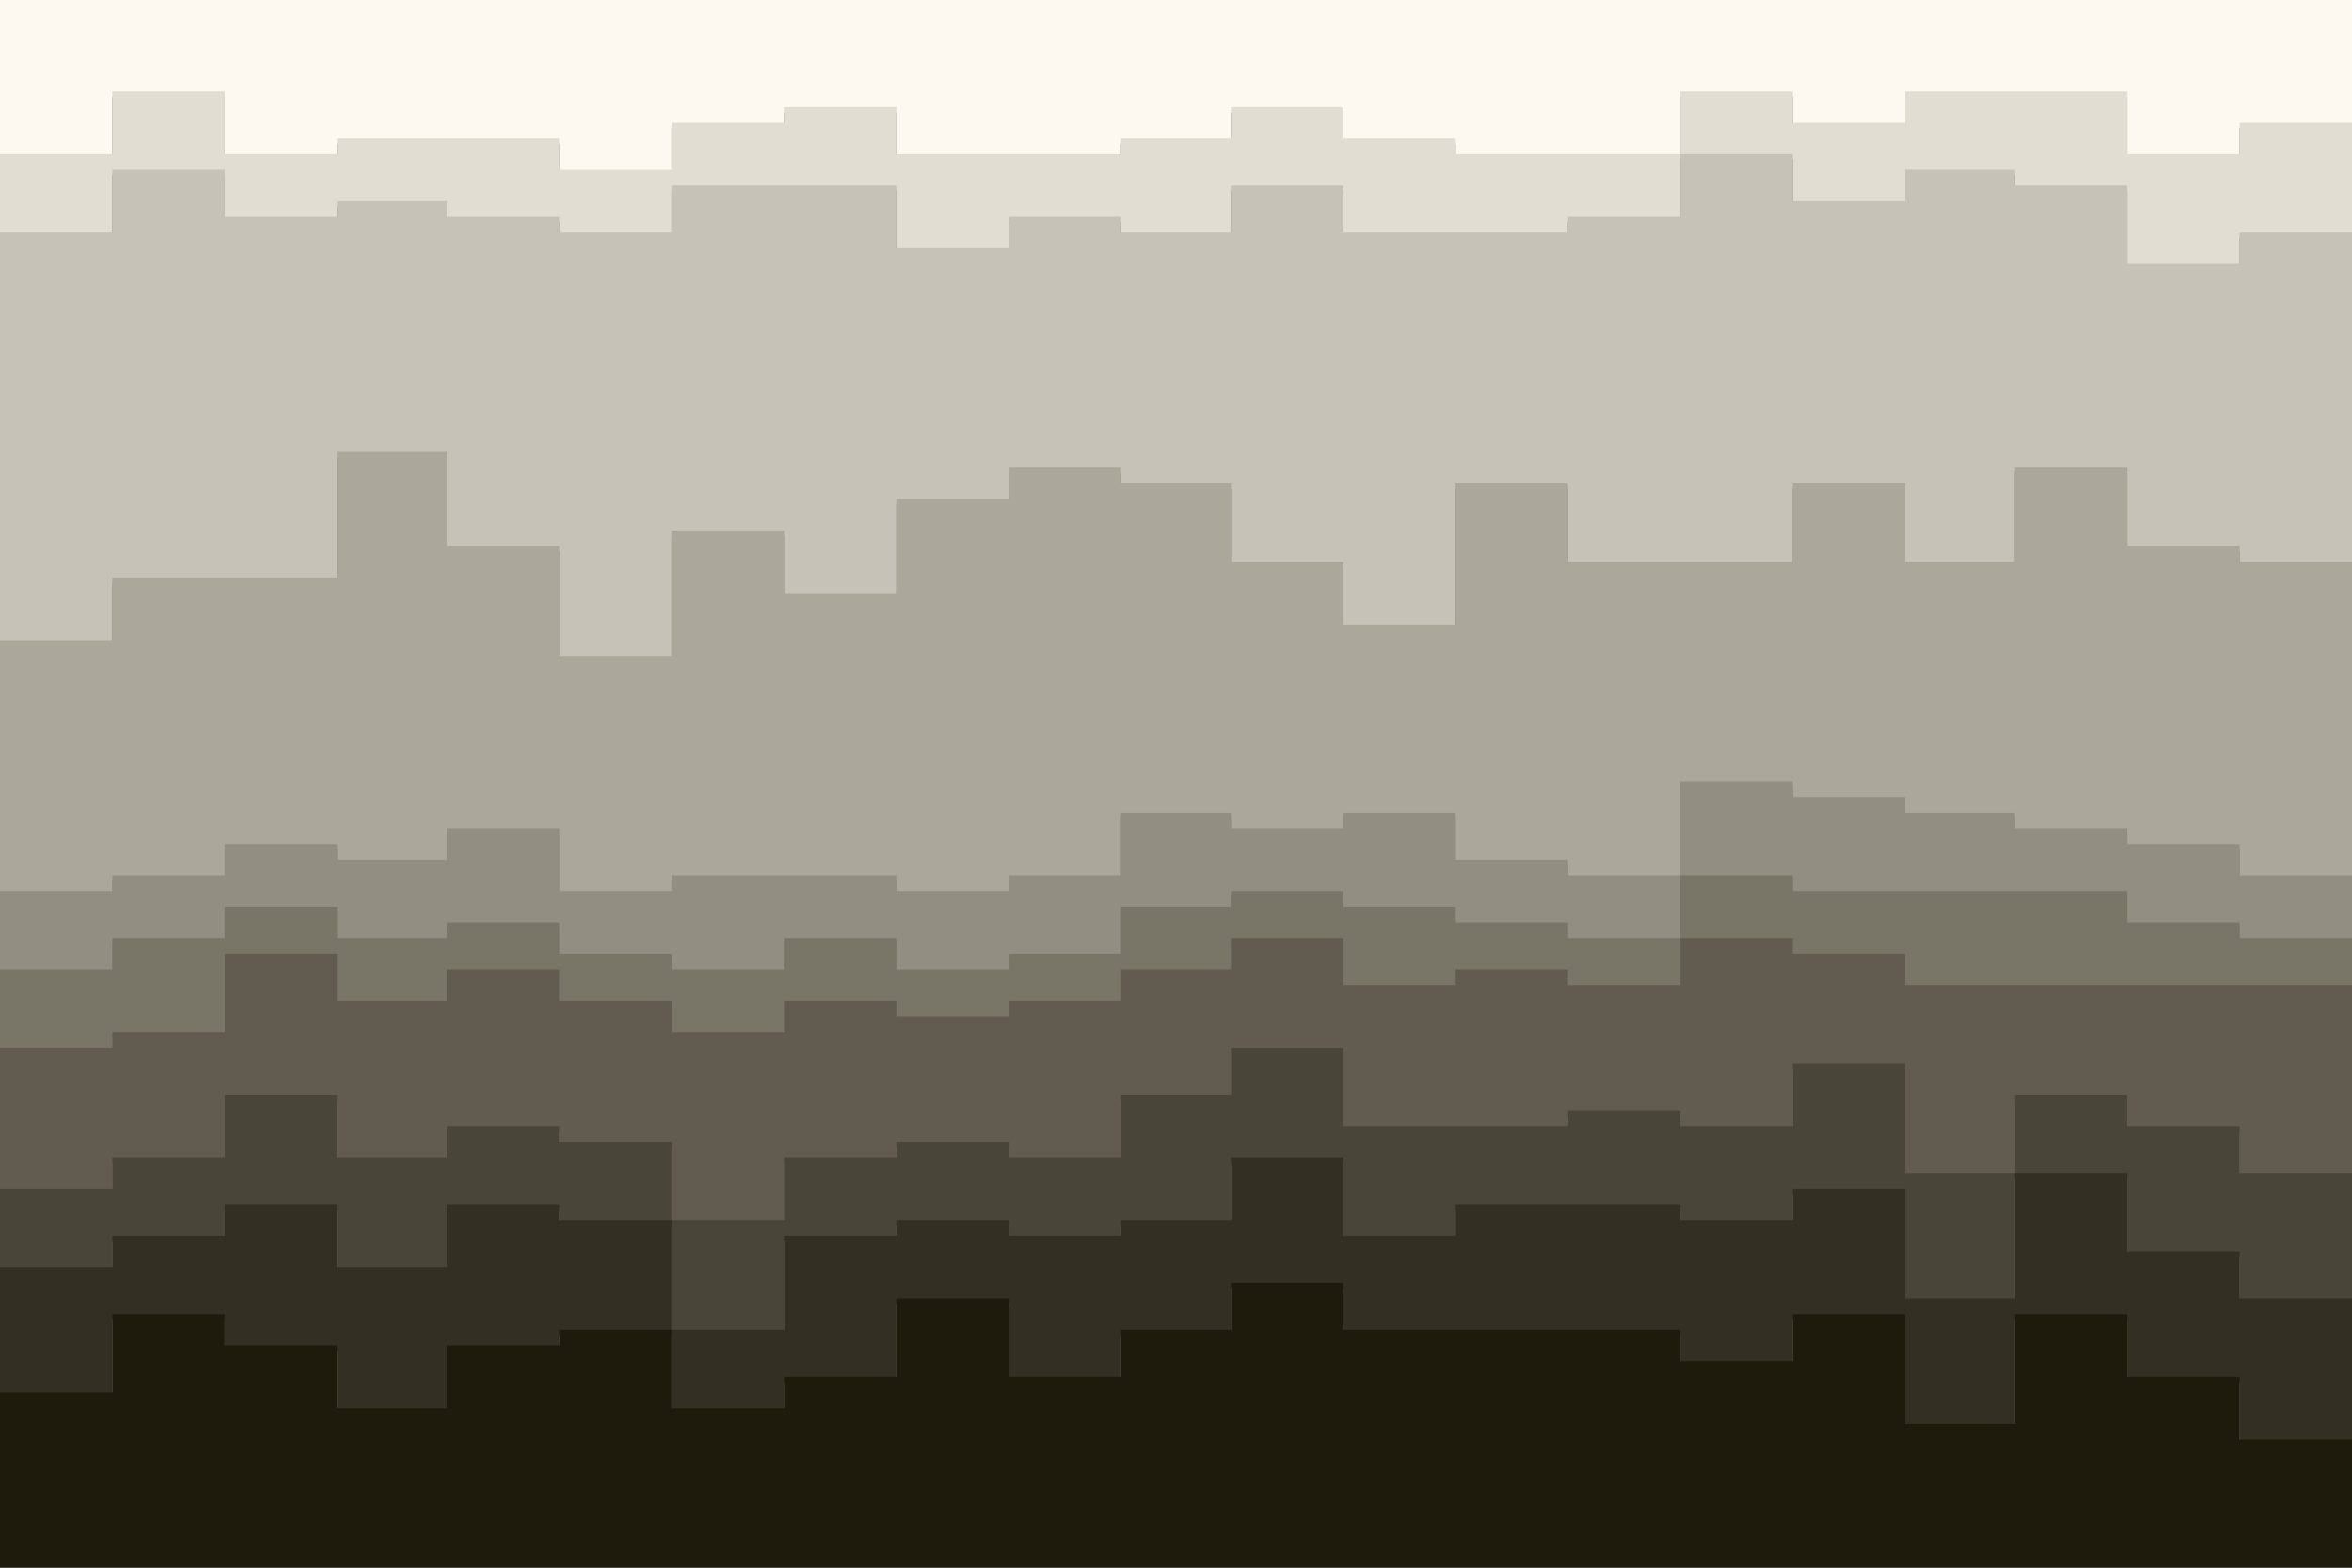 <svg id="visual" viewBox="0 0 900 600" width="900" height="600" xmlns="http://www.w3.org/2000/svg" xmlns:xlink="http://www.w3.org/1999/xlink" version="1.1"><rect x="0" y="0" width="900" height="600" fill="#808080" stroke="none"/><path d="M0 61L43 61L43 37L86 37L86 61L129 61L129 55L171 55L171 55L214 55L214 67L257 67L257 49L300 49L300 43L343 43L343 61L386 61L386 61L429 61L429 55L471 55L471 43L514 43L514 55L557 55L557 61L600 61L600 61L643 61L643 37L686 37L686 49L729 49L729 37L771 37L771 37L814 37L814 61L857 61L857 49L900 49L900 61L900 0L900 0L857 0L857 0L814 0L814 0L771 0L771 0L729 0L729 0L686 0L686 0L643 0L643 0L600 0L600 0L557 0L557 0L514 0L514 0L471 0L471 0L429 0L429 0L386 0L386 0L343 0L343 0L300 0L300 0L257 0L257 0L214 0L214 0L171 0L171 0L129 0L129 0L86 0L86 0L43 0L43 0L0 0Z" fill="#fdf9f0"></path><path d="M0 91L43 91L43 67L86 67L86 85L129 85L129 79L171 79L171 85L214 85L214 91L257 91L257 73L300 73L300 73L343 73L343 97L386 97L386 85L429 85L429 91L471 91L471 73L514 73L514 91L557 91L557 91L600 91L600 85L643 85L643 61L686 61L686 79L729 79L729 67L771 67L771 73L814 73L814 103L857 103L857 91L900 91L900 85L900 59L900 47L857 47L857 59L814 59L814 35L771 35L771 35L729 35L729 47L686 47L686 35L643 35L643 59L600 59L600 59L557 59L557 53L514 53L514 41L471 41L471 53L429 53L429 59L386 59L386 59L343 59L343 41L300 41L300 47L257 47L257 65L214 65L214 53L171 53L171 53L129 53L129 59L86 59L86 35L43 35L43 59L0 59Z" fill="#e1ddd3"></path><path d="M0 247L43 247L43 223L86 223L86 223L129 223L129 175L171 175L171 211L214 211L214 253L257 253L257 205L300 205L300 229L343 229L343 193L386 193L386 181L429 181L429 187L471 187L471 217L514 217L514 241L557 241L557 187L600 187L600 217L643 217L643 217L686 217L686 187L729 187L729 217L771 217L771 181L814 181L814 211L857 211L857 217L900 217L900 223L900 83L900 89L857 89L857 101L814 101L814 71L771 71L771 65L729 65L729 77L686 77L686 59L643 59L643 83L600 83L600 89L557 89L557 89L514 89L514 71L471 71L471 89L429 89L429 83L386 83L386 95L343 95L343 71L300 71L300 71L257 71L257 89L214 89L214 83L171 83L171 77L129 77L129 83L86 83L86 65L43 65L43 89L0 89Z" fill="#c6c2b7"></path><path d="M0 343L43 343L43 337L86 337L86 325L129 325L129 331L171 331L171 319L214 319L214 343L257 343L257 337L300 337L300 337L343 337L343 343L386 343L386 337L429 337L429 313L471 313L471 319L514 319L514 313L557 313L557 331L600 331L600 337L643 337L643 301L686 301L686 307L729 307L729 313L771 313L771 319L814 319L814 325L857 325L857 337L900 337L900 349L900 221L900 215L857 215L857 209L814 209L814 179L771 179L771 215L729 215L729 185L686 185L686 215L643 215L643 215L600 215L600 185L557 185L557 239L514 239L514 215L471 215L471 185L429 185L429 179L386 179L386 191L343 191L343 227L300 227L300 203L257 203L257 251L214 251L214 209L171 209L171 173L129 173L129 221L86 221L86 221L43 221L43 245L0 245Z" fill="#aca79b"></path><path d="M0 373L43 373L43 361L86 361L86 349L129 349L129 361L171 361L171 355L214 355L214 367L257 367L257 373L300 373L300 361L343 361L343 373L386 373L386 367L429 367L429 349L471 349L471 343L514 343L514 349L557 349L557 355L600 355L600 361L643 361L643 337L686 337L686 343L729 343L729 343L771 343L771 343L814 343L814 355L857 355L857 361L900 361L900 379L900 347L900 335L857 335L857 323L814 323L814 317L771 317L771 311L729 311L729 305L686 305L686 299L643 299L643 335L600 335L600 329L557 329L557 311L514 311L514 317L471 317L471 311L429 311L429 335L386 335L386 341L343 341L343 335L300 335L300 335L257 335L257 341L214 341L214 317L171 317L171 329L129 329L129 323L86 323L86 335L43 335L43 341L0 341Z" fill="#928e81"></path><path d="M0 403L43 403L43 397L86 397L86 367L129 367L129 385L171 385L171 373L214 373L214 385L257 385L257 397L300 397L300 385L343 385L343 391L386 391L386 385L429 385L429 373L471 373L471 361L514 361L514 379L557 379L557 373L600 373L600 379L643 379L643 361L686 361L686 367L729 367L729 379L771 379L771 379L814 379L814 379L857 379L857 379L900 379L900 415L900 377L900 359L857 359L857 353L814 353L814 341L771 341L771 341L729 341L729 341L686 341L686 335L643 335L643 359L600 359L600 353L557 353L557 347L514 347L514 341L471 341L471 347L429 347L429 365L386 365L386 371L343 371L343 359L300 359L300 371L257 371L257 365L214 365L214 353L171 353L171 359L129 359L129 347L86 347L86 359L43 359L43 371L0 371Z" fill="#797567"></path><path d="M0 457L43 457L43 445L86 445L86 421L129 421L129 445L171 445L171 433L214 433L214 439L257 439L257 469L300 469L300 445L343 445L343 439L386 439L386 445L429 445L429 421L471 421L471 403L514 403L514 433L557 433L557 433L600 433L600 427L643 427L643 433L686 433L686 409L729 409L729 451L771 451L771 421L814 421L814 433L857 433L857 451L900 451L900 463L900 413L900 377L857 377L857 377L814 377L814 377L771 377L771 377L729 377L729 365L686 365L686 359L643 359L643 377L600 377L600 371L557 371L557 377L514 377L514 359L471 359L471 371L429 371L429 383L386 383L386 389L343 389L343 383L300 383L300 395L257 395L257 383L214 383L214 371L171 371L171 383L129 383L129 365L86 365L86 395L43 395L43 401L0 401Z" fill="#615c4f"></path><path d="M0 487L43 487L43 475L86 475L86 463L129 463L129 487L171 487L171 463L214 463L214 469L257 469L257 511L300 511L300 475L343 475L343 469L386 469L386 475L429 475L429 469L471 469L471 445L514 445L514 475L557 475L557 463L600 463L600 463L643 463L643 469L686 469L686 457L729 457L729 499L771 499L771 451L814 451L814 481L857 481L857 499L900 499L900 487L900 461L900 449L857 449L857 431L814 431L814 419L771 419L771 449L729 449L729 407L686 407L686 431L643 431L643 425L600 425L600 431L557 431L557 431L514 431L514 401L471 401L471 419L429 419L429 443L386 443L386 437L343 437L343 443L300 443L300 467L257 467L257 437L214 437L214 431L171 431L171 443L129 443L129 419L86 419L86 443L43 443L43 455L0 455Z" fill="#494538"></path><path d="M0 535L43 535L43 505L86 505L86 517L129 517L129 541L171 541L171 517L214 517L214 511L257 511L257 541L300 541L300 529L343 529L343 499L386 499L386 529L429 529L429 511L471 511L471 493L514 493L514 511L557 511L557 511L600 511L600 511L643 511L643 523L686 523L686 505L729 505L729 547L771 547L771 505L814 505L814 529L857 529L857 553L900 553L900 535L900 485L900 497L857 497L857 479L814 479L814 449L771 449L771 497L729 497L729 455L686 455L686 467L643 467L643 461L600 461L600 461L557 461L557 473L514 473L514 443L471 443L471 467L429 467L429 473L386 473L386 467L343 467L343 473L300 473L300 509L257 509L257 467L214 467L214 461L171 461L171 485L129 485L129 461L86 461L86 473L43 473L43 485L0 485Z" fill="#332f22"></path><path d="M0 601L43 601L43 601L86 601L86 601L129 601L129 601L171 601L171 601L214 601L214 601L257 601L257 601L300 601L300 601L343 601L343 601L386 601L386 601L429 601L429 601L471 601L471 601L514 601L514 601L557 601L557 601L600 601L600 601L643 601L643 601L686 601L686 601L729 601L729 601L771 601L771 601L814 601L814 601L857 601L857 601L900 601L900 601L900 533L900 551L857 551L857 527L814 527L814 503L771 503L771 545L729 545L729 503L686 503L686 521L643 521L643 509L600 509L600 509L557 509L557 509L514 509L514 491L471 491L471 509L429 509L429 527L386 527L386 497L343 497L343 527L300 527L300 539L257 539L257 509L214 509L214 515L171 515L171 539L129 539L129 515L86 515L86 503L43 503L43 533L0 533Z" fill="#1f1b0c"></path></svg>